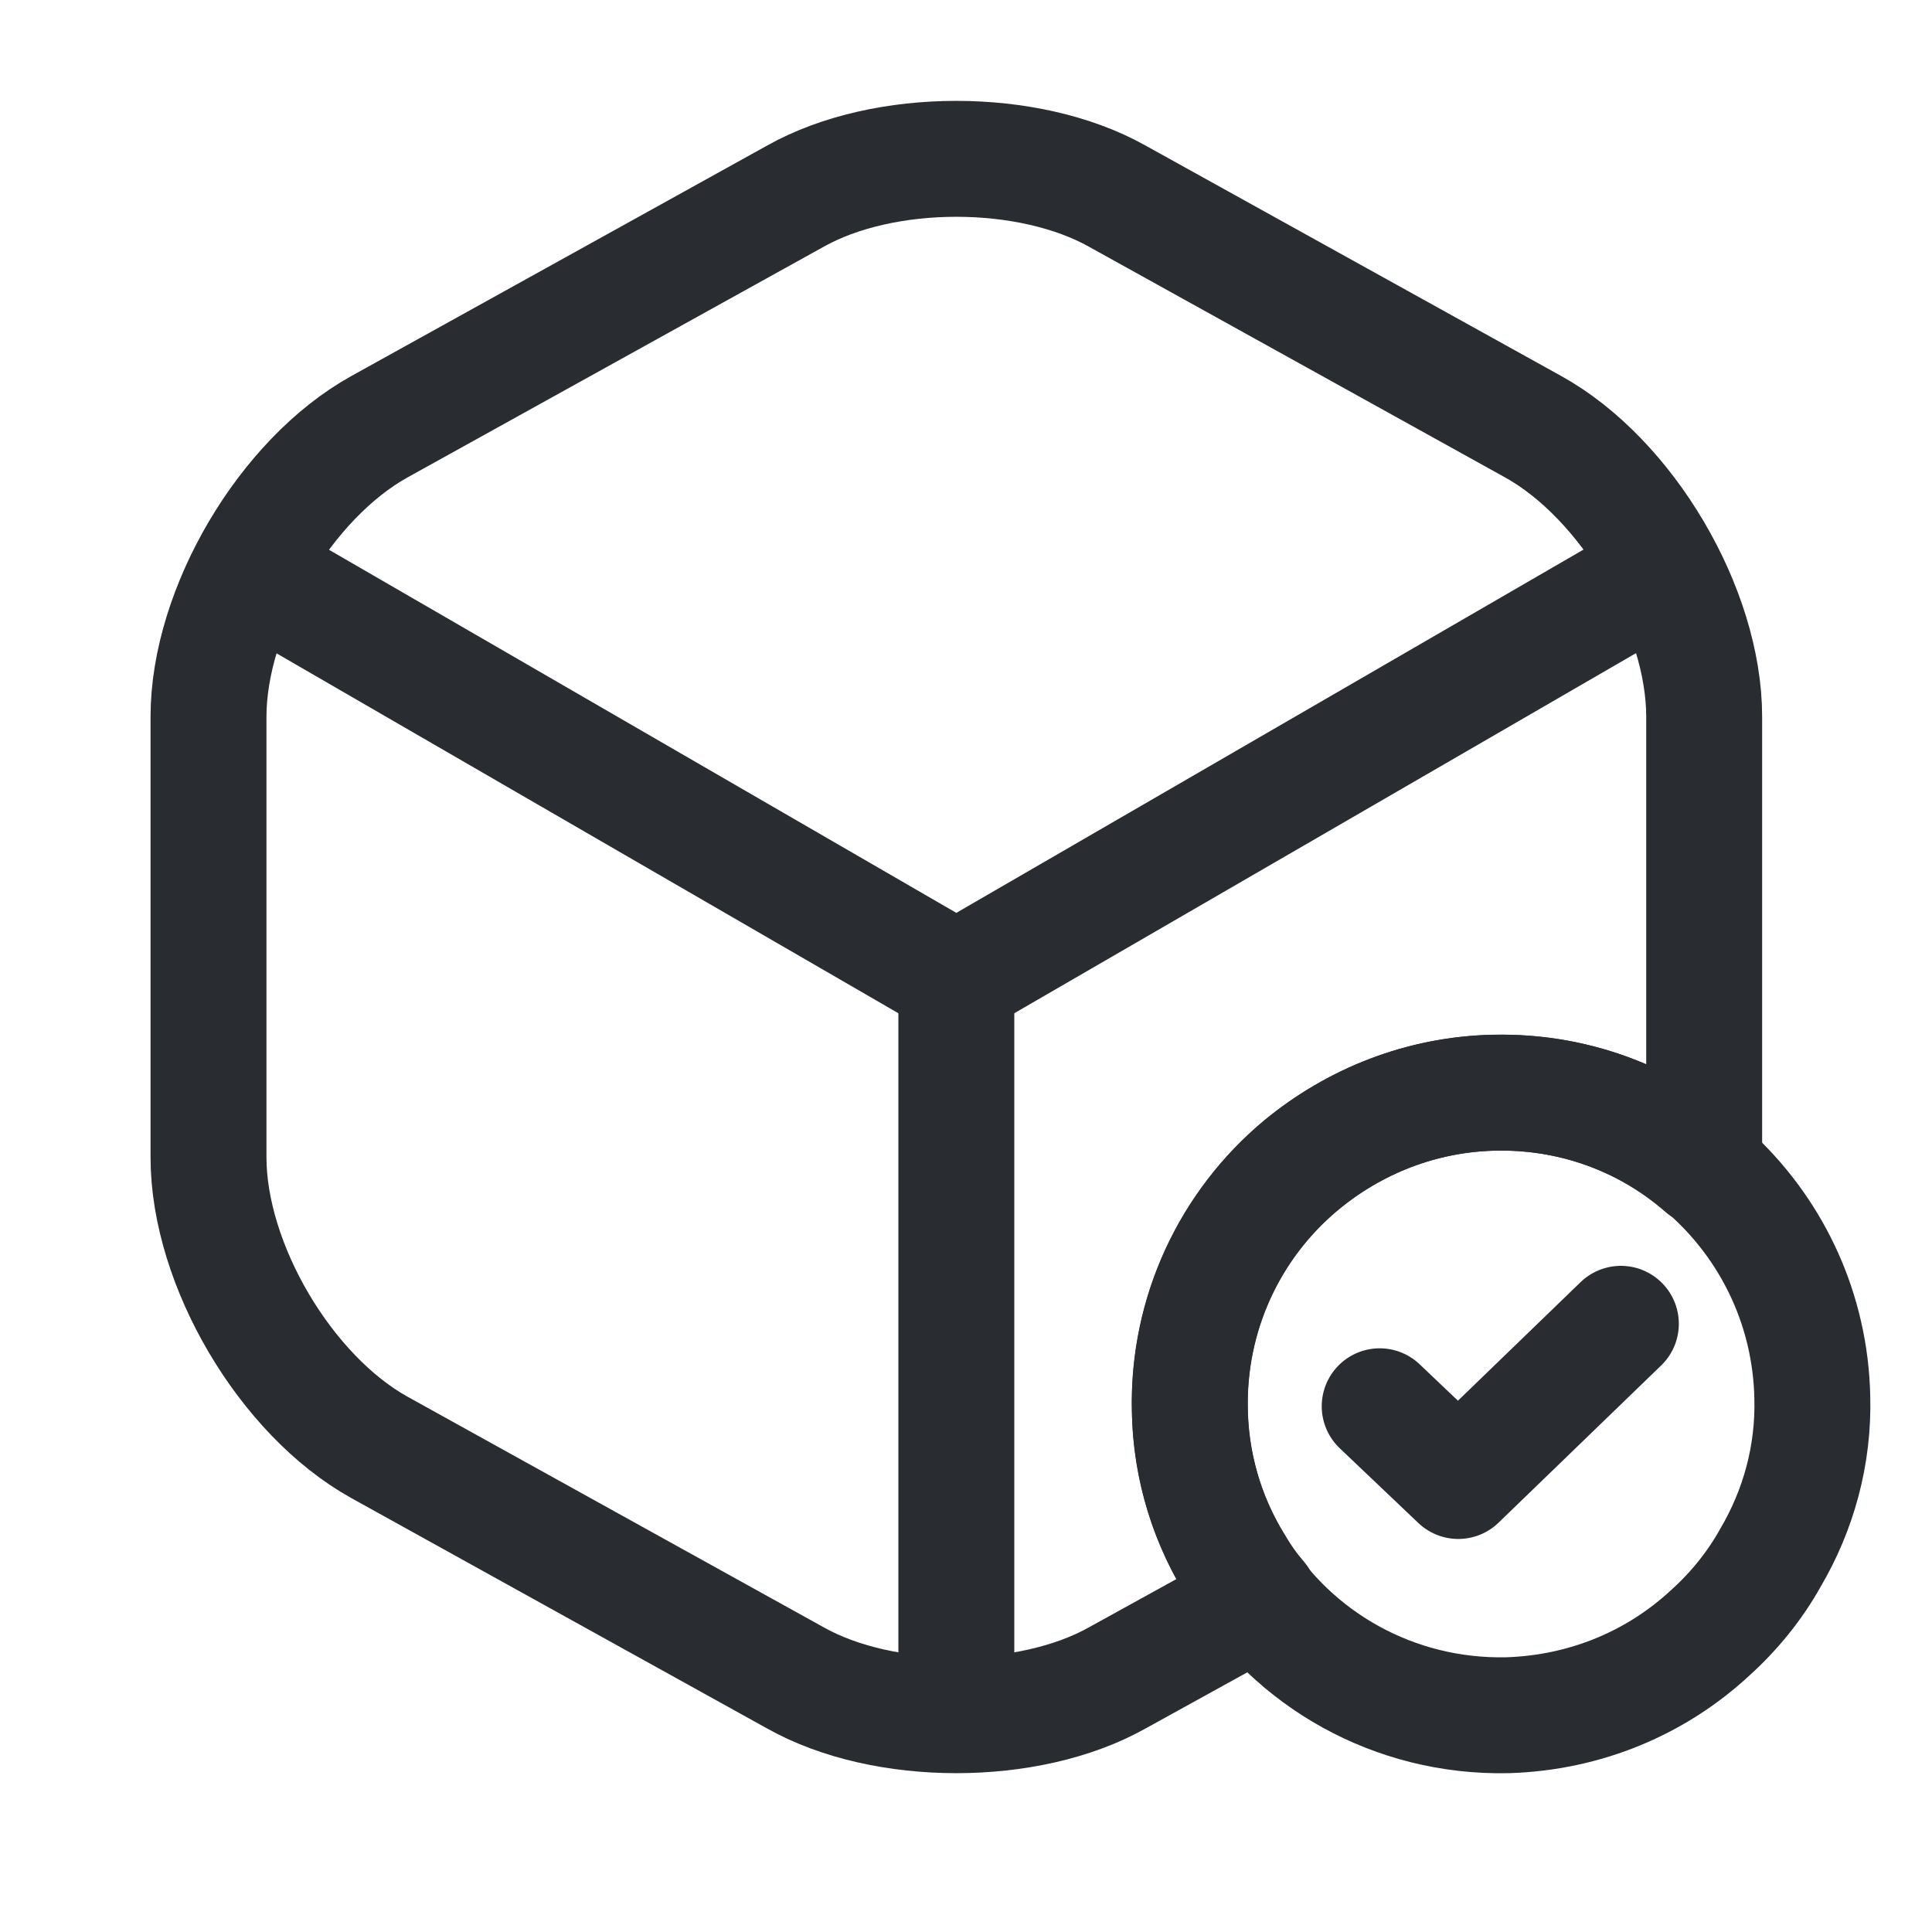 <svg width="25" height="25" viewBox="0 0 25 25" fill="none" xmlns="http://www.w3.org/2000/svg">
<path d="M23.451 18.076C23.472 18.831 23.27 19.546 22.908 20.16C22.706 20.523 22.434 20.855 22.132 21.127C21.438 21.772 20.521 22.164 19.504 22.195C18.034 22.225 16.735 21.47 16.02 20.311C15.638 19.717 15.406 19.003 15.396 18.247C15.366 16.979 15.93 15.831 16.836 15.075C17.521 14.511 18.387 14.159 19.333 14.139C21.558 14.089 23.401 15.851 23.451 18.076Z" stroke="#292D32" stroke-width="1.5" stroke-miterlimit="10" stroke-linecap="round" stroke-linejoin="round"/>
<path d="M17.853 18.197L18.87 19.164L20.974 17.13" stroke="#292D32" stroke-width="1.5" stroke-linecap="round" stroke-linejoin="round"/>
<path d="M3.484 7.533L12.375 12.679L21.206 7.564" stroke="#292D32" stroke-width="1.5" stroke-linecap="round" stroke-linejoin="round"/>
<path d="M12.375 21.802V12.669" stroke="#292D32" stroke-width="1.5" stroke-linecap="round" stroke-linejoin="round"/>
<path d="M22.052 9.275V14.975C22.052 15.025 22.052 15.065 22.042 15.116C21.337 14.501 20.43 14.139 19.424 14.139C18.477 14.139 17.601 14.471 16.906 15.025C15.98 15.76 15.396 16.898 15.396 18.167C15.396 18.922 15.607 19.637 15.98 20.241C16.07 20.402 16.181 20.553 16.302 20.694L14.459 21.711C13.311 22.356 11.438 22.356 10.291 21.711L4.913 18.731C3.695 18.056 2.698 16.364 2.698 14.975V9.275C2.698 7.886 3.695 6.194 4.913 5.52L10.291 2.539C11.438 1.894 13.311 1.894 14.459 2.539L19.836 5.52C21.055 6.194 22.052 7.886 22.052 9.275Z" stroke="#292D32" stroke-width="1.5" stroke-linecap="round" stroke-linejoin="round"/>
</svg>
